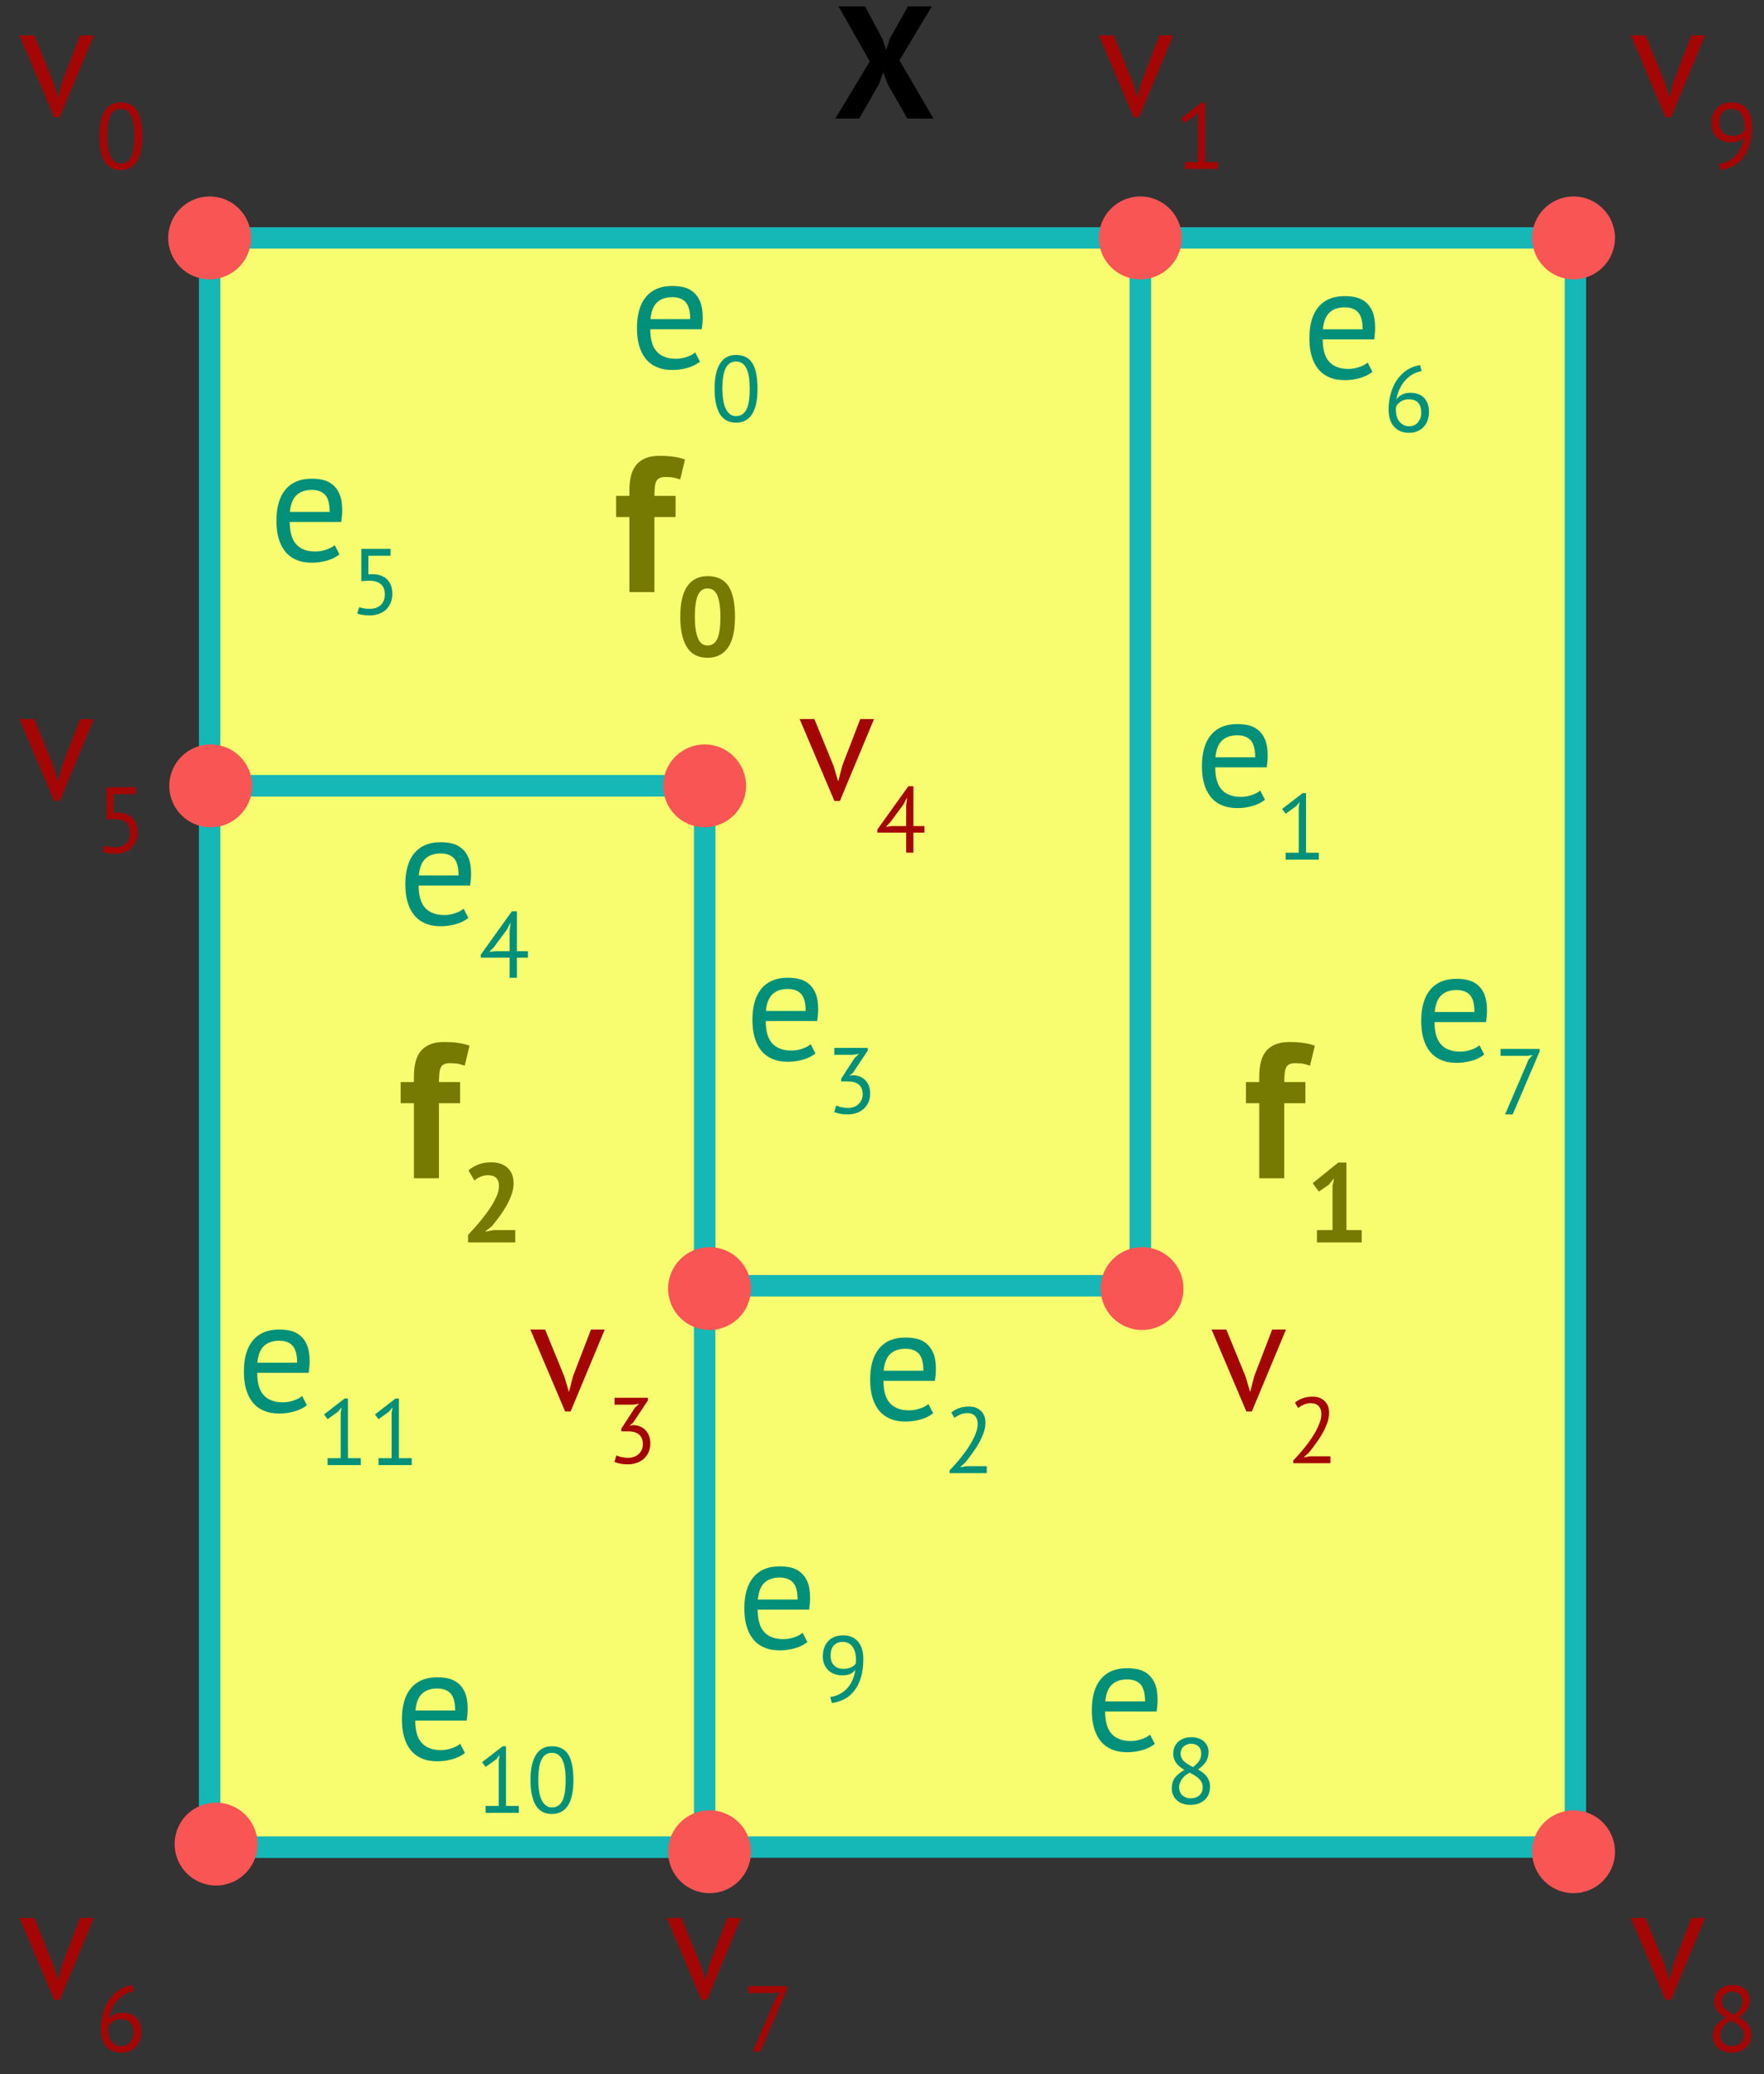 <?xml version="1.0" encoding="UTF-8" standalone="no"?>
<!DOCTYPE svg PUBLIC "-//W3C//DTD SVG 1.1//EN" "http://www.w3.org/Graphics/SVG/1.1/DTD/svg11.dtd">
<svg width="100%" height="100%" viewBox="0 0 660 776" version="1.1" xmlns="http://www.w3.org/2000/svg" xmlns:xlink="http://www.w3.org/1999/xlink" xml:space="preserve" xmlns:serif="http://www.serif.com/" style="fill-rule:evenodd;clip-rule:evenodd;stroke-linecap:square;stroke-linejoin:round;stroke-miterlimit:10;">
    <rect x="0" y="0" width="660" height="776" fill="#333333" stroke="none"/>
    <rect id="Geometric-Operations-2" serif:id="Geometric Operations 2" x="-753" y="-766" width="4299" height="2861" style="fill:none;"/>
    <g id="Geometric-Operations-21" serif:id="Geometric Operations 2">
        <path d="M325.432,22.99L313.732,2.35L323.632,2.35L330.112,14.47L331.552,18.73L332.932,14.47L339.712,2.35L348.652,2.35L336.532,22.57L349.252,44.35L339.472,44.35L332.092,31.39L330.472,26.95L328.912,31.39L321.472,44.35L312.532,44.35L325.432,22.99Z" style="fill-rule:nonzero;"/>
        <path d="M589.437,89L426.645,89L426.645,481L263.645,481L263.645,294L78.437,294L78.437,691L589.437,691L589.437,89Z" style="fill:rgb(248,253,112);stroke:rgb(21,183,183);stroke-width:8px;"/>
        <path d="M426.645,89L78.437,89L78.437,294L263.645,294L263.645,481L426.645,481L426.645,89Z" style="fill:rgb(248,253,112);stroke:rgb(21,183,183);stroke-width:8px;"/>
        <rect x="78.437" y="294" width="185.208" height="397" style="fill:rgb(248,253,112);stroke:rgb(21,183,183);stroke-width:8px;"/>
        <circle cx="78.437" cy="89" r="15.5" style="fill:rgb(249,85,85);"/>
        <circle cx="426.645" cy="89" r="15.5" style="fill:rgb(249,85,85);"/>
        <circle cx="588.742" cy="89" r="15.5" style="fill:rgb(249,85,85);"/>
        <circle cx="588.742" cy="692.751" r="15.5" style="fill:rgb(249,85,85);"/>
        <circle cx="265.473" cy="692.751" r="15.5" style="fill:rgb(249,85,85);"/>
        <circle cx="265.473" cy="482.056" r="15.5" style="fill:rgb(249,85,85);"/>
        <circle cx="427.305" cy="482.056" r="15.5" style="fill:rgb(249,85,85);"/>
        <circle cx="263.645" cy="294" r="15.5" style="fill:rgb(249,85,85);"/>
        <circle cx="78.843" cy="294" r="15.5" style="fill:rgb(249,85,85);"/>
        <circle cx="80.843" cy="689.883" r="15.5" style="fill:rgb(249,85,85);"/>
        <g transform="matrix(1,0,0,1,-7781.61,-11518)">
            <g transform="matrix(60,0,0,60,7788.35,11561.2)">
                <path d="M0.221,-0.207L0.249,-0.112L0.25,-0.112L0.275,-0.209L0.387,-0.5L0.473,-0.5L0.26,0.011L0.226,0.011L0.009,-0.5L0.101,-0.5L0.221,-0.207Z" style="fill:rgb(164,6,6);fill-rule:nonzero;"/>
            </g>
            <g transform="matrix(34.98,0,0,34.98,7817.27,11581.2)">
                <path d="M0.043,-0.35C0.043,-0.47 0.063,-0.56 0.102,-0.621C0.14,-0.682 0.197,-0.712 0.272,-0.712C0.353,-0.712 0.411,-0.682 0.448,-0.623C0.484,-0.563 0.502,-0.472 0.502,-0.35C0.502,-0.23 0.483,-0.14 0.444,-0.079C0.405,-0.018 0.347,0.012 0.272,0.012C0.193,0.012 0.135,-0.02 0.098,-0.083C0.061,-0.146 0.043,-0.235 0.043,-0.35ZM0.126,-0.35C0.126,-0.307 0.129,-0.267 0.135,-0.232C0.14,-0.196 0.149,-0.165 0.161,-0.14C0.173,-0.114 0.188,-0.094 0.207,-0.08C0.225,-0.065 0.247,-0.058 0.272,-0.058C0.323,-0.058 0.36,-0.082 0.384,-0.129C0.407,-0.175 0.419,-0.249 0.419,-0.35C0.419,-0.393 0.417,-0.432 0.412,-0.468C0.407,-0.504 0.398,-0.535 0.387,-0.561C0.375,-0.587 0.36,-0.607 0.341,-0.621C0.322,-0.635 0.299,-0.642 0.272,-0.642C0.222,-0.642 0.185,-0.618 0.162,-0.571C0.138,-0.524 0.126,-0.45 0.126,-0.35Z" style="fill:rgb(164,6,6);fill-rule:nonzero;"/>
            </g>
        </g>
        <g transform="matrix(1,0,0,1,-7377.76,-11518)">
            <g transform="matrix(60,0,0,60,7788.35,11561.2)">
                <path d="M0.221,-0.207L0.249,-0.112L0.25,-0.112L0.275,-0.209L0.387,-0.5L0.473,-0.5L0.26,0.011L0.226,0.011L0.009,-0.5L0.101,-0.5L0.221,-0.207Z" style="fill:rgb(164,6,6);fill-rule:nonzero;"/>
            </g>
            <g transform="matrix(34.98,0,0,34.98,7817.27,11581.2)">
                <path d="M0.108,-0.074L0.248,-0.074L0.248,-0.558L0.258,-0.617L0.218,-0.57L0.108,-0.491L0.07,-0.542L0.29,-0.712L0.326,-0.712L0.326,-0.074L0.463,-0.074L0.463,-0L0.108,-0L0.108,-0.074Z" style="fill:rgb(164,6,6);fill-rule:nonzero;"/>
            </g>
        </g>
        <g transform="matrix(1,0,0,1,-7552.97,-11423.5)">
            <g transform="matrix(60,0,0,60,7788.35,11561.2)">
                <path d="M0.442,-0.04C0.422,-0.024 0.397,-0.011 0.367,-0.002C0.336,0.007 0.304,0.012 0.27,0.012C0.232,0.012 0.199,0.006 0.171,-0.007C0.143,-0.019 0.12,-0.037 0.102,-0.06C0.084,-0.083 0.071,-0.11 0.062,-0.142C0.053,-0.174 0.049,-0.21 0.049,-0.25C0.049,-0.335 0.068,-0.4 0.106,-0.445C0.144,-0.49 0.198,-0.512 0.269,-0.512C0.292,-0.512 0.314,-0.51 0.337,-0.505C0.36,-0.5 0.38,-0.49 0.398,-0.476C0.416,-0.462 0.431,-0.442 0.442,-0.417C0.453,-0.391 0.459,-0.357 0.459,-0.315C0.459,-0.293 0.457,-0.269 0.453,-0.242L0.132,-0.242C0.132,-0.213 0.135,-0.187 0.141,-0.164C0.147,-0.141 0.156,-0.122 0.169,-0.107C0.182,-0.091 0.198,-0.079 0.219,-0.071C0.239,-0.062 0.264,-0.058 0.293,-0.058C0.316,-0.058 0.338,-0.062 0.361,-0.07C0.384,-0.078 0.401,-0.087 0.412,-0.098L0.442,-0.04ZM0.27,-0.442C0.231,-0.442 0.199,-0.432 0.176,-0.411C0.152,-0.39 0.138,-0.355 0.133,-0.305L0.381,-0.305C0.381,-0.356 0.371,-0.391 0.352,-0.412C0.333,-0.432 0.305,-0.442 0.27,-0.442Z" style="fill:rgb(3,144,123);fill-rule:nonzero;"/>
            </g>
            <g transform="matrix(34.98,0,0,34.98,7818.83,11581.2)">
                <path d="M0.043,-0.35C0.043,-0.47 0.063,-0.56 0.102,-0.621C0.14,-0.682 0.197,-0.712 0.272,-0.712C0.353,-0.712 0.411,-0.682 0.448,-0.623C0.484,-0.563 0.502,-0.472 0.502,-0.35C0.502,-0.23 0.483,-0.14 0.444,-0.079C0.405,-0.018 0.347,0.012 0.272,0.012C0.193,0.012 0.135,-0.02 0.098,-0.083C0.061,-0.146 0.043,-0.235 0.043,-0.35ZM0.126,-0.35C0.126,-0.307 0.129,-0.267 0.135,-0.232C0.14,-0.196 0.149,-0.165 0.161,-0.14C0.173,-0.114 0.188,-0.094 0.207,-0.08C0.225,-0.065 0.247,-0.058 0.272,-0.058C0.323,-0.058 0.36,-0.082 0.384,-0.129C0.407,-0.175 0.419,-0.249 0.419,-0.35C0.419,-0.393 0.417,-0.432 0.412,-0.468C0.407,-0.504 0.398,-0.535 0.387,-0.561C0.375,-0.587 0.36,-0.607 0.341,-0.621C0.322,-0.635 0.299,-0.642 0.272,-0.642C0.222,-0.642 0.185,-0.618 0.162,-0.571C0.138,-0.524 0.126,-0.45 0.126,-0.35Z" style="fill:rgb(3,144,123);fill-rule:nonzero;"/>
            </g>
        </g>
        <g transform="matrix(1,0,0,1,-7341.58,-11259.6)">
            <g transform="matrix(60,0,0,60,7788.35,11561.2)">
                <path d="M0.442,-0.04C0.422,-0.024 0.397,-0.011 0.367,-0.002C0.336,0.007 0.304,0.012 0.27,0.012C0.232,0.012 0.199,0.006 0.171,-0.007C0.143,-0.019 0.12,-0.037 0.102,-0.06C0.084,-0.083 0.071,-0.11 0.062,-0.142C0.053,-0.174 0.049,-0.21 0.049,-0.25C0.049,-0.335 0.068,-0.4 0.106,-0.445C0.144,-0.49 0.198,-0.512 0.269,-0.512C0.292,-0.512 0.314,-0.51 0.337,-0.505C0.36,-0.5 0.38,-0.49 0.398,-0.476C0.416,-0.462 0.431,-0.442 0.442,-0.417C0.453,-0.391 0.459,-0.357 0.459,-0.315C0.459,-0.293 0.457,-0.269 0.453,-0.242L0.132,-0.242C0.132,-0.213 0.135,-0.187 0.141,-0.164C0.147,-0.141 0.156,-0.122 0.169,-0.107C0.182,-0.091 0.198,-0.079 0.219,-0.071C0.239,-0.062 0.264,-0.058 0.293,-0.058C0.316,-0.058 0.338,-0.062 0.361,-0.07C0.384,-0.078 0.401,-0.087 0.412,-0.098L0.442,-0.04ZM0.27,-0.442C0.231,-0.442 0.199,-0.432 0.176,-0.411C0.152,-0.39 0.138,-0.355 0.133,-0.305L0.381,-0.305C0.381,-0.356 0.371,-0.391 0.352,-0.412C0.333,-0.432 0.305,-0.442 0.27,-0.442Z" style="fill:rgb(3,144,123);fill-rule:nonzero;"/>
            </g>
            <g transform="matrix(34.98,0,0,34.98,7818.83,11581.2)">
                <path d="M0.108,-0.074L0.248,-0.074L0.248,-0.558L0.258,-0.617L0.218,-0.57L0.108,-0.491L0.07,-0.542L0.29,-0.712L0.326,-0.712L0.326,-0.074L0.463,-0.074L0.463,-0L0.108,-0L0.108,-0.074Z" style="fill:rgb(3,144,123);fill-rule:nonzero;"/>
            </g>
        </g>
        <g transform="matrix(1,0,0,1,-7465.72,-11030.1)">
            <g transform="matrix(60,0,0,60,7788.35,11561.2)">
                <path d="M0.442,-0.04C0.422,-0.024 0.397,-0.011 0.367,-0.002C0.336,0.007 0.304,0.012 0.27,0.012C0.232,0.012 0.199,0.006 0.171,-0.007C0.143,-0.019 0.12,-0.037 0.102,-0.06C0.084,-0.083 0.071,-0.11 0.062,-0.142C0.053,-0.174 0.049,-0.21 0.049,-0.25C0.049,-0.335 0.068,-0.4 0.106,-0.445C0.144,-0.49 0.198,-0.512 0.269,-0.512C0.292,-0.512 0.314,-0.51 0.337,-0.505C0.36,-0.5 0.38,-0.49 0.398,-0.476C0.416,-0.462 0.431,-0.442 0.442,-0.417C0.453,-0.391 0.459,-0.357 0.459,-0.315C0.459,-0.293 0.457,-0.269 0.453,-0.242L0.132,-0.242C0.132,-0.213 0.135,-0.187 0.141,-0.164C0.147,-0.141 0.156,-0.122 0.169,-0.107C0.182,-0.091 0.198,-0.079 0.219,-0.071C0.239,-0.062 0.264,-0.058 0.293,-0.058C0.316,-0.058 0.338,-0.062 0.361,-0.07C0.384,-0.078 0.401,-0.087 0.412,-0.098L0.442,-0.04ZM0.27,-0.442C0.231,-0.442 0.199,-0.432 0.176,-0.411C0.152,-0.39 0.138,-0.355 0.133,-0.305L0.381,-0.305C0.381,-0.356 0.371,-0.391 0.352,-0.412C0.333,-0.432 0.305,-0.442 0.27,-0.442Z" style="fill:rgb(3,144,123);fill-rule:nonzero;"/>
            </g>
            <g transform="matrix(34.98,0,0,34.98,7818.83,11581.2)">
                <path d="M0.446,-0.541C0.446,-0.506 0.44,-0.47 0.427,-0.433C0.413,-0.396 0.397,-0.358 0.376,-0.321C0.355,-0.284 0.331,-0.247 0.305,-0.212C0.279,-0.176 0.253,-0.142 0.227,-0.11L0.178,-0.067L0.178,-0.063L0.242,-0.074L0.46,-0.074L0.46,-0L0.062,-0L0.062,-0.029C0.077,-0.044 0.094,-0.063 0.115,-0.086C0.136,-0.109 0.157,-0.134 0.18,-0.162C0.202,-0.189 0.224,-0.219 0.246,-0.25C0.267,-0.28 0.287,-0.312 0.305,-0.344C0.322,-0.376 0.336,-0.408 0.347,-0.439C0.358,-0.47 0.363,-0.5 0.363,-0.528C0.363,-0.561 0.354,-0.588 0.335,-0.61C0.316,-0.631 0.288,-0.642 0.25,-0.642C0.225,-0.642 0.2,-0.637 0.176,-0.627C0.152,-0.616 0.131,-0.604 0.114,-0.591L0.081,-0.648C0.104,-0.668 0.132,-0.684 0.164,-0.695C0.196,-0.706 0.23,-0.712 0.267,-0.712C0.296,-0.712 0.321,-0.708 0.343,-0.7C0.365,-0.691 0.384,-0.679 0.399,-0.664C0.414,-0.649 0.426,-0.631 0.434,-0.61C0.442,-0.588 0.446,-0.566 0.446,-0.541Z" style="fill:rgb(3,144,123);fill-rule:nonzero;"/>
            </g>
        </g>
        <g transform="matrix(1,0,0,1,-7509.77,-11164.7)">
            <g transform="matrix(60,0,0,60,7788.35,11561.2)">
                <path d="M0.442,-0.04C0.422,-0.024 0.397,-0.011 0.367,-0.002C0.336,0.007 0.304,0.012 0.27,0.012C0.232,0.012 0.199,0.006 0.171,-0.007C0.143,-0.019 0.12,-0.037 0.102,-0.06C0.084,-0.083 0.071,-0.11 0.062,-0.142C0.053,-0.174 0.049,-0.21 0.049,-0.25C0.049,-0.335 0.068,-0.4 0.106,-0.445C0.144,-0.49 0.198,-0.512 0.269,-0.512C0.292,-0.512 0.314,-0.51 0.337,-0.505C0.36,-0.5 0.38,-0.49 0.398,-0.476C0.416,-0.462 0.431,-0.442 0.442,-0.417C0.453,-0.391 0.459,-0.357 0.459,-0.315C0.459,-0.293 0.457,-0.269 0.453,-0.242L0.132,-0.242C0.132,-0.213 0.135,-0.187 0.141,-0.164C0.147,-0.141 0.156,-0.122 0.169,-0.107C0.182,-0.091 0.198,-0.079 0.219,-0.071C0.239,-0.062 0.264,-0.058 0.293,-0.058C0.316,-0.058 0.338,-0.062 0.361,-0.07C0.384,-0.078 0.401,-0.087 0.412,-0.098L0.442,-0.04ZM0.27,-0.442C0.231,-0.442 0.199,-0.432 0.176,-0.411C0.152,-0.39 0.138,-0.355 0.133,-0.305L0.381,-0.305C0.381,-0.356 0.371,-0.391 0.352,-0.412C0.333,-0.432 0.305,-0.442 0.27,-0.442Z" style="fill:rgb(3,144,123);fill-rule:nonzero;"/>
            </g>
            <g transform="matrix(34.98,0,0,34.98,7818.83,11581.2)">
                <path d="M0.234,-0.058C0.257,-0.058 0.278,-0.061 0.297,-0.068C0.316,-0.075 0.333,-0.085 0.347,-0.098C0.361,-0.111 0.372,-0.126 0.38,-0.144C0.388,-0.162 0.392,-0.182 0.392,-0.203C0.392,-0.25 0.378,-0.284 0.351,-0.307C0.323,-0.33 0.285,-0.341 0.236,-0.341L0.162,-0.341L0.162,-0.37L0.306,-0.592L0.352,-0.636L0.287,-0.626L0.089,-0.626L0.089,-0.7L0.446,-0.7L0.446,-0.671L0.287,-0.432L0.252,-0.403L0.252,-0.401L0.286,-0.408C0.313,-0.407 0.337,-0.403 0.36,-0.394C0.383,-0.385 0.402,-0.372 0.419,-0.355C0.436,-0.337 0.449,-0.317 0.458,-0.294C0.467,-0.27 0.472,-0.243 0.472,-0.213C0.472,-0.177 0.466,-0.145 0.453,-0.117C0.44,-0.089 0.423,-0.066 0.402,-0.047C0.38,-0.028 0.354,-0.013 0.325,-0.003C0.296,0.007 0.265,0.012 0.232,0.012C0.202,0.012 0.175,0.01 0.151,0.005C0.127,0 0.106,-0.006 0.088,-0.013L0.109,-0.084C0.124,-0.077 0.142,-0.07 0.164,-0.066C0.185,-0.061 0.208,-0.058 0.234,-0.058Z" style="fill:rgb(3,144,123);fill-rule:nonzero;"/>
            </g>
        </g>
        <g transform="matrix(1,0,0,1,-7639.63,-11215.4)">
            <g transform="matrix(60,0,0,60,7788.35,11561.2)">
                <path d="M0.442,-0.04C0.422,-0.024 0.397,-0.011 0.367,-0.002C0.336,0.007 0.304,0.012 0.27,0.012C0.232,0.012 0.199,0.006 0.171,-0.007C0.143,-0.019 0.12,-0.037 0.102,-0.06C0.084,-0.083 0.071,-0.11 0.062,-0.142C0.053,-0.174 0.049,-0.21 0.049,-0.25C0.049,-0.335 0.068,-0.4 0.106,-0.445C0.144,-0.49 0.198,-0.512 0.269,-0.512C0.292,-0.512 0.314,-0.51 0.337,-0.505C0.36,-0.5 0.38,-0.49 0.398,-0.476C0.416,-0.462 0.431,-0.442 0.442,-0.417C0.453,-0.391 0.459,-0.357 0.459,-0.315C0.459,-0.293 0.457,-0.269 0.453,-0.242L0.132,-0.242C0.132,-0.213 0.135,-0.187 0.141,-0.164C0.147,-0.141 0.156,-0.122 0.169,-0.107C0.182,-0.091 0.198,-0.079 0.219,-0.071C0.239,-0.062 0.264,-0.058 0.293,-0.058C0.316,-0.058 0.338,-0.062 0.361,-0.07C0.384,-0.078 0.401,-0.087 0.412,-0.098L0.442,-0.04ZM0.27,-0.442C0.231,-0.442 0.199,-0.432 0.176,-0.411C0.152,-0.39 0.138,-0.355 0.133,-0.305L0.381,-0.305C0.381,-0.356 0.371,-0.391 0.352,-0.412C0.333,-0.432 0.305,-0.442 0.27,-0.442Z" style="fill:rgb(3,144,123);fill-rule:nonzero;"/>
            </g>
            <g transform="matrix(34.98,0,0,34.98,7818.83,11581.2)">
                <path d="M0.524,-0.215L0.406,-0.215L0.406,-0L0.328,-0L0.328,-0.215L0.02,-0.215L0.02,-0.248L0.352,-0.711L0.406,-0.711L0.406,-0.285L0.524,-0.285L0.524,-0.215ZM0.328,-0.503L0.338,-0.585L0.335,-0.585L0.3,-0.517L0.159,-0.326L0.111,-0.277L0.181,-0.285L0.328,-0.285L0.328,-0.503Z" style="fill:rgb(3,144,123);fill-rule:nonzero;"/>
            </g>
        </g>
        <g transform="matrix(1,0,0,1,-7687.86,-11351.4)">
            <g transform="matrix(60,0,0,60,7788.35,11561.2)">
                <path d="M0.442,-0.04C0.422,-0.024 0.397,-0.011 0.367,-0.002C0.336,0.007 0.304,0.012 0.27,0.012C0.232,0.012 0.199,0.006 0.171,-0.007C0.143,-0.019 0.12,-0.037 0.102,-0.06C0.084,-0.083 0.071,-0.11 0.062,-0.142C0.053,-0.174 0.049,-0.21 0.049,-0.25C0.049,-0.335 0.068,-0.4 0.106,-0.445C0.144,-0.49 0.198,-0.512 0.269,-0.512C0.292,-0.512 0.314,-0.51 0.337,-0.505C0.36,-0.5 0.38,-0.49 0.398,-0.476C0.416,-0.462 0.431,-0.442 0.442,-0.417C0.453,-0.391 0.459,-0.357 0.459,-0.315C0.459,-0.293 0.457,-0.269 0.453,-0.242L0.132,-0.242C0.132,-0.213 0.135,-0.187 0.141,-0.164C0.147,-0.141 0.156,-0.122 0.169,-0.107C0.182,-0.091 0.198,-0.079 0.219,-0.071C0.239,-0.062 0.264,-0.058 0.293,-0.058C0.316,-0.058 0.338,-0.062 0.361,-0.07C0.384,-0.078 0.401,-0.087 0.412,-0.098L0.442,-0.04ZM0.27,-0.442C0.231,-0.442 0.199,-0.432 0.176,-0.411C0.152,-0.39 0.138,-0.355 0.133,-0.305L0.381,-0.305C0.381,-0.356 0.371,-0.391 0.352,-0.412C0.333,-0.432 0.305,-0.442 0.27,-0.442Z" style="fill:rgb(3,144,123);fill-rule:nonzero;"/>
            </g>
            <g transform="matrix(34.98,0,0,34.98,7818.83,11581.2)">
                <path d="M0.213,-0.058C0.259,-0.058 0.297,-0.071 0.327,-0.098C0.357,-0.125 0.372,-0.163 0.372,-0.214C0.372,-0.263 0.357,-0.299 0.328,-0.323C0.298,-0.347 0.257,-0.359 0.205,-0.359L0.121,-0.354L0.121,-0.7L0.433,-0.7L0.433,-0.626L0.196,-0.626L0.196,-0.427L0.239,-0.429C0.305,-0.428 0.357,-0.41 0.395,-0.374C0.433,-0.338 0.452,-0.286 0.452,-0.219C0.452,-0.182 0.446,-0.149 0.433,-0.12C0.42,-0.091 0.403,-0.066 0.382,-0.047C0.36,-0.028 0.334,-0.013 0.305,-0.003C0.276,0.007 0.244,0.012 0.211,0.012C0.181,0.012 0.156,0.01 0.135,0.007C0.114,0.004 0.095,-0.001 0.077,-0.008L0.098,-0.076C0.113,-0.07 0.13,-0.066 0.148,-0.063C0.165,-0.059 0.187,-0.058 0.213,-0.058Z" style="fill:rgb(3,144,123);fill-rule:nonzero;"/>
            </g>
        </g>
        <g transform="matrix(1,0,0,1,-7301.38,-11419.7)">
            <g transform="matrix(60,0,0,60,7788.35,11561.2)">
                <path d="M0.442,-0.04C0.422,-0.024 0.397,-0.011 0.367,-0.002C0.336,0.007 0.304,0.012 0.27,0.012C0.232,0.012 0.199,0.006 0.171,-0.007C0.143,-0.019 0.12,-0.037 0.102,-0.06C0.084,-0.083 0.071,-0.11 0.062,-0.142C0.053,-0.174 0.049,-0.21 0.049,-0.25C0.049,-0.335 0.068,-0.4 0.106,-0.445C0.144,-0.49 0.198,-0.512 0.269,-0.512C0.292,-0.512 0.314,-0.51 0.337,-0.505C0.36,-0.5 0.38,-0.49 0.398,-0.476C0.416,-0.462 0.431,-0.442 0.442,-0.417C0.453,-0.391 0.459,-0.357 0.459,-0.315C0.459,-0.293 0.457,-0.269 0.453,-0.242L0.132,-0.242C0.132,-0.213 0.135,-0.187 0.141,-0.164C0.147,-0.141 0.156,-0.122 0.169,-0.107C0.182,-0.091 0.198,-0.079 0.219,-0.071C0.239,-0.062 0.264,-0.058 0.293,-0.058C0.316,-0.058 0.338,-0.062 0.361,-0.07C0.384,-0.078 0.401,-0.087 0.412,-0.098L0.442,-0.04ZM0.27,-0.442C0.231,-0.442 0.199,-0.432 0.176,-0.411C0.152,-0.39 0.138,-0.355 0.133,-0.305L0.381,-0.305C0.381,-0.356 0.371,-0.391 0.352,-0.412C0.333,-0.432 0.305,-0.442 0.27,-0.442Z" style="fill:rgb(3,144,123);fill-rule:nonzero;"/>
            </g>
            <g transform="matrix(34.98,0,0,34.98,7818.83,11581.2)">
                <path d="M0.492,-0.211C0.492,-0.18 0.487,-0.152 0.478,-0.125C0.469,-0.097 0.455,-0.074 0.437,-0.054C0.419,-0.033 0.397,-0.017 0.37,-0.006C0.343,0.006 0.313,0.012 0.279,0.012C0.246,0.012 0.216,0.007 0.189,-0.004C0.162,-0.015 0.139,-0.031 0.12,-0.052C0.101,-0.073 0.086,-0.098 0.076,-0.129C0.065,-0.16 0.06,-0.195 0.06,-0.235C0.06,-0.301 0.069,-0.362 0.086,-0.418C0.102,-0.473 0.126,-0.522 0.156,-0.563C0.186,-0.604 0.222,-0.638 0.263,-0.664C0.304,-0.689 0.348,-0.705 0.396,-0.712L0.413,-0.648C0.376,-0.641 0.342,-0.629 0.311,-0.61C0.28,-0.591 0.254,-0.568 0.231,-0.541C0.208,-0.514 0.189,-0.483 0.174,-0.449C0.159,-0.415 0.149,-0.38 0.144,-0.344C0.155,-0.362 0.173,-0.379 0.198,-0.394C0.223,-0.409 0.254,-0.416 0.291,-0.416C0.354,-0.416 0.403,-0.398 0.439,-0.362C0.474,-0.326 0.492,-0.276 0.492,-0.211ZM0.409,-0.203C0.409,-0.25 0.398,-0.286 0.376,-0.31C0.354,-0.334 0.32,-0.346 0.274,-0.346C0.241,-0.346 0.213,-0.338 0.19,-0.322C0.166,-0.306 0.149,-0.288 0.14,-0.268C0.139,-0.259 0.138,-0.251 0.138,-0.245L0.138,-0.225C0.138,-0.204 0.141,-0.184 0.147,-0.164C0.152,-0.144 0.161,-0.126 0.173,-0.111C0.185,-0.095 0.2,-0.082 0.218,-0.073C0.235,-0.063 0.256,-0.058 0.28,-0.058C0.299,-0.058 0.317,-0.062 0.333,-0.069C0.348,-0.076 0.362,-0.086 0.373,-0.099C0.384,-0.112 0.393,-0.127 0.4,-0.145C0.406,-0.163 0.409,-0.182 0.409,-0.203Z" style="fill:rgb(3,144,123);fill-rule:nonzero;"/>
            </g>
        </g>
        <g transform="matrix(1,0,0,1,-7259.54,-11164.3)">
            <g transform="matrix(60,0,0,60,7788.35,11561.2)">
                <path d="M0.442,-0.04C0.422,-0.024 0.397,-0.011 0.367,-0.002C0.336,0.007 0.304,0.012 0.27,0.012C0.232,0.012 0.199,0.006 0.171,-0.007C0.143,-0.019 0.12,-0.037 0.102,-0.06C0.084,-0.083 0.071,-0.11 0.062,-0.142C0.053,-0.174 0.049,-0.21 0.049,-0.25C0.049,-0.335 0.068,-0.4 0.106,-0.445C0.144,-0.49 0.198,-0.512 0.269,-0.512C0.292,-0.512 0.314,-0.51 0.337,-0.505C0.36,-0.5 0.38,-0.49 0.398,-0.476C0.416,-0.462 0.431,-0.442 0.442,-0.417C0.453,-0.391 0.459,-0.357 0.459,-0.315C0.459,-0.293 0.457,-0.269 0.453,-0.242L0.132,-0.242C0.132,-0.213 0.135,-0.187 0.141,-0.164C0.147,-0.141 0.156,-0.122 0.169,-0.107C0.182,-0.091 0.198,-0.079 0.219,-0.071C0.239,-0.062 0.264,-0.058 0.293,-0.058C0.316,-0.058 0.338,-0.062 0.361,-0.07C0.384,-0.078 0.401,-0.087 0.412,-0.098L0.442,-0.04ZM0.27,-0.442C0.231,-0.442 0.199,-0.432 0.176,-0.411C0.152,-0.39 0.138,-0.355 0.133,-0.305L0.381,-0.305C0.381,-0.356 0.371,-0.391 0.352,-0.412C0.333,-0.432 0.305,-0.442 0.27,-0.442Z" style="fill:rgb(3,144,123);fill-rule:nonzero;"/>
            </g>
            <g transform="matrix(34.98,0,0,34.98,7818.83,11581.2)">
                <path d="M0.11,-0L0.361,-0.586L0.405,-0.635L0.346,-0.626L0.061,-0.626L0.061,-0.7L0.479,-0.7L0.479,-0.673L0.191,-0L0.11,-0Z" style="fill:rgb(3,144,123);fill-rule:nonzero;"/>
            </g>
        </g>
        <g transform="matrix(1,0,0,1,-7382.79,-10906.4)">
            <g transform="matrix(60,0,0,60,7788.35,11561.2)">
                <path d="M0.442,-0.04C0.422,-0.024 0.397,-0.011 0.367,-0.002C0.336,0.007 0.304,0.012 0.27,0.012C0.232,0.012 0.199,0.006 0.171,-0.007C0.143,-0.019 0.12,-0.037 0.102,-0.06C0.084,-0.083 0.071,-0.11 0.062,-0.142C0.053,-0.174 0.049,-0.21 0.049,-0.25C0.049,-0.335 0.068,-0.4 0.106,-0.445C0.144,-0.49 0.198,-0.512 0.269,-0.512C0.292,-0.512 0.314,-0.51 0.337,-0.505C0.36,-0.5 0.38,-0.49 0.398,-0.476C0.416,-0.462 0.431,-0.442 0.442,-0.417C0.453,-0.391 0.459,-0.357 0.459,-0.315C0.459,-0.293 0.457,-0.269 0.453,-0.242L0.132,-0.242C0.132,-0.213 0.135,-0.187 0.141,-0.164C0.147,-0.141 0.156,-0.122 0.169,-0.107C0.182,-0.091 0.198,-0.079 0.219,-0.071C0.239,-0.062 0.264,-0.058 0.293,-0.058C0.316,-0.058 0.338,-0.062 0.361,-0.07C0.384,-0.078 0.401,-0.087 0.412,-0.098L0.442,-0.04ZM0.27,-0.442C0.231,-0.442 0.199,-0.432 0.176,-0.411C0.152,-0.39 0.138,-0.355 0.133,-0.305L0.381,-0.305C0.381,-0.356 0.371,-0.391 0.352,-0.412C0.333,-0.432 0.305,-0.442 0.27,-0.442Z" style="fill:rgb(3,144,123);fill-rule:nonzero;"/>
            </g>
            <g transform="matrix(34.98,0,0,34.98,7818.83,11581.2)">
                <path d="M0.068,-0.167C0.068,-0.209 0.079,-0.246 0.101,-0.277C0.123,-0.308 0.157,-0.336 0.204,-0.361C0.187,-0.371 0.172,-0.382 0.158,-0.393C0.143,-0.404 0.131,-0.416 0.12,-0.43C0.109,-0.444 0.1,-0.46 0.094,-0.477C0.087,-0.494 0.084,-0.514 0.084,-0.537C0.084,-0.563 0.089,-0.587 0.098,-0.608C0.107,-0.629 0.12,-0.648 0.137,-0.663C0.154,-0.678 0.174,-0.69 0.198,-0.699C0.221,-0.708 0.248,-0.712 0.278,-0.712C0.306,-0.712 0.331,-0.708 0.354,-0.7C0.377,-0.692 0.396,-0.681 0.412,-0.667C0.427,-0.653 0.439,-0.636 0.448,-0.617C0.457,-0.598 0.461,-0.576 0.461,-0.553C0.461,-0.515 0.452,-0.482 0.435,-0.453C0.418,-0.424 0.389,-0.395 0.349,-0.367C0.366,-0.357 0.383,-0.346 0.399,-0.334C0.414,-0.322 0.428,-0.309 0.44,-0.294C0.451,-0.279 0.46,-0.263 0.467,-0.245C0.474,-0.226 0.477,-0.205 0.477,-0.182C0.477,-0.153 0.472,-0.127 0.463,-0.104C0.454,-0.08 0.44,-0.06 0.422,-0.043C0.404,-0.026 0.382,-0.012 0.356,-0.003C0.33,0.007 0.3,0.012 0.267,0.012C0.235,0.012 0.207,0.007 0.182,-0.002C0.157,-0.011 0.136,-0.024 0.12,-0.04C0.102,-0.056 0.09,-0.075 0.081,-0.097C0.072,-0.118 0.068,-0.142 0.068,-0.167ZM0.399,-0.177C0.399,-0.197 0.395,-0.215 0.387,-0.23C0.379,-0.245 0.369,-0.258 0.356,-0.271C0.343,-0.283 0.328,-0.294 0.311,-0.304C0.294,-0.314 0.277,-0.324 0.259,-0.333C0.218,-0.31 0.189,-0.285 0.172,-0.257C0.155,-0.229 0.146,-0.202 0.146,-0.177C0.146,-0.161 0.149,-0.146 0.154,-0.131C0.159,-0.116 0.167,-0.104 0.178,-0.093C0.189,-0.082 0.202,-0.074 0.218,-0.068C0.233,-0.061 0.251,-0.058 0.272,-0.058C0.289,-0.058 0.305,-0.061 0.32,-0.066C0.335,-0.07 0.349,-0.078 0.361,-0.088C0.372,-0.097 0.382,-0.11 0.389,-0.125C0.396,-0.139 0.399,-0.157 0.399,-0.177ZM0.162,-0.539C0.162,-0.52 0.166,-0.504 0.173,-0.49C0.18,-0.475 0.19,-0.462 0.203,-0.451C0.215,-0.44 0.229,-0.429 0.245,-0.42C0.261,-0.41 0.278,-0.401 0.295,-0.392C0.325,-0.415 0.347,-0.438 0.362,-0.461C0.376,-0.484 0.383,-0.509 0.383,-0.536C0.383,-0.57 0.373,-0.596 0.352,-0.615C0.331,-0.633 0.305,-0.642 0.276,-0.642C0.258,-0.642 0.242,-0.639 0.228,-0.633C0.214,-0.627 0.202,-0.619 0.192,-0.61C0.182,-0.601 0.174,-0.59 0.17,-0.578C0.165,-0.565 0.162,-0.552 0.162,-0.539Z" style="fill:rgb(3,144,123);fill-rule:nonzero;"/>
            </g>
        </g>
        <g transform="matrix(1,0,0,1,-7512.79,-10944.5)">
            <g transform="matrix(60,0,0,60,7788.35,11561.2)">
                <path d="M0.442,-0.04C0.422,-0.024 0.397,-0.011 0.367,-0.002C0.336,0.007 0.304,0.012 0.27,0.012C0.232,0.012 0.199,0.006 0.171,-0.007C0.143,-0.019 0.12,-0.037 0.102,-0.06C0.084,-0.083 0.071,-0.11 0.062,-0.142C0.053,-0.174 0.049,-0.21 0.049,-0.25C0.049,-0.335 0.068,-0.4 0.106,-0.445C0.144,-0.49 0.198,-0.512 0.269,-0.512C0.292,-0.512 0.314,-0.51 0.337,-0.505C0.36,-0.5 0.38,-0.49 0.398,-0.476C0.416,-0.462 0.431,-0.442 0.442,-0.417C0.453,-0.391 0.459,-0.357 0.459,-0.315C0.459,-0.293 0.457,-0.269 0.453,-0.242L0.132,-0.242C0.132,-0.213 0.135,-0.187 0.141,-0.164C0.147,-0.141 0.156,-0.122 0.169,-0.107C0.182,-0.091 0.198,-0.079 0.219,-0.071C0.239,-0.062 0.264,-0.058 0.293,-0.058C0.316,-0.058 0.338,-0.062 0.361,-0.07C0.384,-0.078 0.401,-0.087 0.412,-0.098L0.442,-0.04ZM0.27,-0.442C0.231,-0.442 0.199,-0.432 0.176,-0.411C0.152,-0.39 0.138,-0.355 0.133,-0.305L0.381,-0.305C0.381,-0.356 0.371,-0.391 0.352,-0.412C0.333,-0.432 0.305,-0.442 0.27,-0.442Z" style="fill:rgb(3,144,123);fill-rule:nonzero;"/>
            </g>
            <g transform="matrix(34.98,0,0,34.98,7818.83,11581.2)">
                <path d="M0.052,-0.488C0.052,-0.52 0.057,-0.55 0.066,-0.577C0.075,-0.604 0.089,-0.628 0.107,-0.648C0.125,-0.668 0.148,-0.684 0.175,-0.695C0.202,-0.706 0.233,-0.712 0.269,-0.712C0.337,-0.712 0.39,-0.69 0.428,-0.646C0.466,-0.602 0.485,-0.54 0.485,-0.46C0.485,-0.385 0.476,-0.319 0.46,-0.263C0.443,-0.206 0.419,-0.159 0.389,-0.12C0.359,-0.081 0.324,-0.051 0.283,-0.03C0.242,-0.008 0.197,0.006 0.149,0.012L0.131,-0.052C0.17,-0.058 0.205,-0.069 0.236,-0.086C0.267,-0.103 0.293,-0.124 0.316,-0.149C0.338,-0.174 0.356,-0.203 0.37,-0.236C0.384,-0.268 0.394,-0.303 0.399,-0.341C0.381,-0.32 0.361,-0.305 0.34,-0.297C0.318,-0.288 0.289,-0.284 0.254,-0.284C0.227,-0.284 0.201,-0.289 0.177,-0.298C0.152,-0.307 0.131,-0.32 0.112,-0.337C0.093,-0.354 0.079,-0.376 0.068,-0.401C0.057,-0.426 0.052,-0.455 0.052,-0.488ZM0.135,-0.496C0.135,-0.449 0.148,-0.413 0.173,-0.39C0.198,-0.366 0.23,-0.354 0.271,-0.354C0.304,-0.354 0.332,-0.359 0.355,-0.37C0.378,-0.381 0.395,-0.395 0.405,-0.412C0.406,-0.421 0.407,-0.428 0.407,-0.435L0.407,-0.456C0.407,-0.48 0.404,-0.503 0.399,-0.526C0.393,-0.548 0.384,-0.568 0.373,-0.586C0.362,-0.603 0.347,-0.617 0.329,-0.627C0.31,-0.637 0.289,-0.642 0.264,-0.642C0.223,-0.642 0.192,-0.629 0.169,-0.604C0.146,-0.578 0.135,-0.542 0.135,-0.496Z" style="fill:rgb(3,144,123);fill-rule:nonzero;"/>
            </g>
        </g>
        <g transform="matrix(1,0,0,1,-7640.91,-10903)">
            <g transform="matrix(60,0,0,60,7788.35,11561.2)">
                <path d="M0.442,-0.04C0.422,-0.024 0.397,-0.011 0.367,-0.002C0.336,0.007 0.304,0.012 0.27,0.012C0.232,0.012 0.199,0.006 0.171,-0.007C0.143,-0.019 0.12,-0.037 0.102,-0.06C0.084,-0.083 0.071,-0.11 0.062,-0.142C0.053,-0.174 0.049,-0.21 0.049,-0.25C0.049,-0.335 0.068,-0.4 0.106,-0.445C0.144,-0.49 0.198,-0.512 0.269,-0.512C0.292,-0.512 0.314,-0.51 0.337,-0.505C0.36,-0.5 0.38,-0.49 0.398,-0.476C0.416,-0.462 0.431,-0.442 0.442,-0.417C0.453,-0.391 0.459,-0.357 0.459,-0.315C0.459,-0.293 0.457,-0.269 0.453,-0.242L0.132,-0.242C0.132,-0.213 0.135,-0.187 0.141,-0.164C0.147,-0.141 0.156,-0.122 0.169,-0.107C0.182,-0.091 0.198,-0.079 0.219,-0.071C0.239,-0.062 0.264,-0.058 0.293,-0.058C0.316,-0.058 0.338,-0.062 0.361,-0.07C0.384,-0.078 0.401,-0.087 0.412,-0.098L0.442,-0.04ZM0.27,-0.442C0.231,-0.442 0.199,-0.432 0.176,-0.411C0.152,-0.39 0.138,-0.355 0.133,-0.305L0.381,-0.305C0.381,-0.356 0.371,-0.391 0.352,-0.412C0.333,-0.432 0.305,-0.442 0.27,-0.442Z" style="fill:rgb(3,144,123);fill-rule:nonzero;"/>
            </g>
            <g transform="matrix(34.98,0,0,34.98,7818.83,11581.2)">
                <path d="M0.108,-0.074L0.248,-0.074L0.248,-0.558L0.258,-0.617L0.218,-0.57L0.108,-0.491L0.07,-0.542L0.29,-0.712L0.326,-0.712L0.326,-0.074L0.463,-0.074L0.463,-0L0.108,-0L0.108,-0.074Z" style="fill:rgb(3,144,123);fill-rule:nonzero;"/>
            </g>
            <g transform="matrix(34.98,0,0,34.98,7837.89,11581.2)">
                <path d="M0.043,-0.35C0.043,-0.47 0.063,-0.56 0.102,-0.621C0.14,-0.682 0.197,-0.712 0.272,-0.712C0.353,-0.712 0.411,-0.682 0.448,-0.623C0.484,-0.563 0.502,-0.472 0.502,-0.35C0.502,-0.23 0.483,-0.14 0.444,-0.079C0.405,-0.018 0.347,0.012 0.272,0.012C0.193,0.012 0.135,-0.02 0.098,-0.083C0.061,-0.146 0.043,-0.235 0.043,-0.35ZM0.126,-0.35C0.126,-0.307 0.129,-0.267 0.135,-0.232C0.14,-0.196 0.149,-0.165 0.161,-0.14C0.173,-0.114 0.188,-0.094 0.207,-0.08C0.225,-0.065 0.247,-0.058 0.272,-0.058C0.323,-0.058 0.36,-0.082 0.384,-0.129C0.407,-0.175 0.419,-0.249 0.419,-0.35C0.419,-0.393 0.417,-0.432 0.412,-0.468C0.407,-0.504 0.398,-0.535 0.387,-0.561C0.375,-0.587 0.36,-0.607 0.341,-0.621C0.322,-0.635 0.299,-0.642 0.272,-0.642C0.222,-0.642 0.185,-0.618 0.162,-0.571C0.138,-0.524 0.126,-0.45 0.126,-0.35Z" style="fill:rgb(3,144,123);fill-rule:nonzero;"/>
            </g>
        </g>
        <g transform="matrix(1,0,0,1,-7700.04,-11033.1)">
            <g transform="matrix(60,0,0,60,7788.35,11561.2)">
                <path d="M0.442,-0.04C0.422,-0.024 0.397,-0.011 0.367,-0.002C0.336,0.007 0.304,0.012 0.27,0.012C0.232,0.012 0.199,0.006 0.171,-0.007C0.143,-0.019 0.12,-0.037 0.102,-0.06C0.084,-0.083 0.071,-0.11 0.062,-0.142C0.053,-0.174 0.049,-0.21 0.049,-0.25C0.049,-0.335 0.068,-0.4 0.106,-0.445C0.144,-0.49 0.198,-0.512 0.269,-0.512C0.292,-0.512 0.314,-0.51 0.337,-0.505C0.36,-0.5 0.38,-0.49 0.398,-0.476C0.416,-0.462 0.431,-0.442 0.442,-0.417C0.453,-0.391 0.459,-0.357 0.459,-0.315C0.459,-0.293 0.457,-0.269 0.453,-0.242L0.132,-0.242C0.132,-0.213 0.135,-0.187 0.141,-0.164C0.147,-0.141 0.156,-0.122 0.169,-0.107C0.182,-0.091 0.198,-0.079 0.219,-0.071C0.239,-0.062 0.264,-0.058 0.293,-0.058C0.316,-0.058 0.338,-0.062 0.361,-0.07C0.384,-0.078 0.401,-0.087 0.412,-0.098L0.442,-0.04ZM0.27,-0.442C0.231,-0.442 0.199,-0.432 0.176,-0.411C0.152,-0.39 0.138,-0.355 0.133,-0.305L0.381,-0.305C0.381,-0.356 0.371,-0.391 0.352,-0.412C0.333,-0.432 0.305,-0.442 0.27,-0.442Z" style="fill:rgb(3,144,123);fill-rule:nonzero;"/>
            </g>
            <g transform="matrix(34.98,0,0,34.98,7818.83,11581.2)">
                <path d="M0.108,-0.074L0.248,-0.074L0.248,-0.558L0.258,-0.617L0.218,-0.57L0.108,-0.491L0.07,-0.542L0.29,-0.712L0.326,-0.712L0.326,-0.074L0.463,-0.074L0.463,-0L0.108,-0L0.108,-0.074Z" style="fill:rgb(3,144,123);fill-rule:nonzero;"/>
            </g>
            <g transform="matrix(34.98,0,0,34.98,7837.89,11581.2)">
                <path d="M0.108,-0.074L0.248,-0.074L0.248,-0.558L0.258,-0.617L0.218,-0.57L0.108,-0.491L0.07,-0.542L0.29,-0.712L0.326,-0.712L0.326,-0.074L0.463,-0.074L0.463,-0L0.108,-0L0.108,-0.074Z" style="fill:rgb(3,144,123);fill-rule:nonzero;"/>
            </g>
        </g>
        <g transform="matrix(1,0,0,1,-7335.58,-11033.8)">
            <g transform="matrix(60,0,0,60,7788.35,11561.2)">
                <path d="M0.221,-0.207L0.249,-0.112L0.25,-0.112L0.275,-0.209L0.387,-0.5L0.473,-0.5L0.26,0.011L0.226,0.011L0.009,-0.5L0.101,-0.5L0.221,-0.207Z" style="fill:rgb(164,6,6);fill-rule:nonzero;"/>
            </g>
            <g transform="matrix(34.98,0,0,34.98,7817.27,11581.2)">
                <path d="M0.446,-0.541C0.446,-0.506 0.44,-0.47 0.427,-0.433C0.413,-0.396 0.397,-0.358 0.376,-0.321C0.355,-0.284 0.331,-0.247 0.305,-0.212C0.279,-0.176 0.253,-0.142 0.227,-0.11L0.178,-0.067L0.178,-0.063L0.242,-0.074L0.46,-0.074L0.46,-0L0.062,-0L0.062,-0.029C0.077,-0.044 0.094,-0.063 0.115,-0.086C0.136,-0.109 0.157,-0.134 0.18,-0.162C0.202,-0.189 0.224,-0.219 0.246,-0.25C0.267,-0.28 0.287,-0.312 0.305,-0.344C0.322,-0.376 0.336,-0.408 0.347,-0.439C0.358,-0.47 0.363,-0.5 0.363,-0.528C0.363,-0.561 0.354,-0.588 0.335,-0.61C0.316,-0.631 0.288,-0.642 0.25,-0.642C0.225,-0.642 0.2,-0.637 0.176,-0.627C0.152,-0.616 0.131,-0.604 0.114,-0.591L0.081,-0.648C0.104,-0.668 0.132,-0.684 0.164,-0.695C0.196,-0.706 0.23,-0.712 0.267,-0.712C0.296,-0.712 0.321,-0.708 0.343,-0.7C0.365,-0.691 0.384,-0.679 0.399,-0.664C0.414,-0.649 0.426,-0.631 0.434,-0.61C0.442,-0.588 0.446,-0.566 0.446,-0.541Z" style="fill:rgb(164,6,6);fill-rule:nonzero;"/>
            </g>
        </g>
        <g transform="matrix(1,0,0,1,-7590.46,-11033.8)">
            <g transform="matrix(60,0,0,60,7788.35,11561.2)">
                <path d="M0.221,-0.207L0.249,-0.112L0.25,-0.112L0.275,-0.209L0.387,-0.5L0.473,-0.5L0.26,0.011L0.226,0.011L0.009,-0.5L0.101,-0.5L0.221,-0.207Z" style="fill:rgb(164,6,6);fill-rule:nonzero;"/>
            </g>
            <g transform="matrix(34.98,0,0,34.98,7817.27,11581.2)">
                <path d="M0.234,-0.058C0.257,-0.058 0.278,-0.061 0.297,-0.068C0.316,-0.075 0.333,-0.085 0.347,-0.098C0.361,-0.111 0.372,-0.126 0.38,-0.144C0.388,-0.162 0.392,-0.182 0.392,-0.203C0.392,-0.25 0.378,-0.284 0.351,-0.307C0.323,-0.33 0.285,-0.341 0.236,-0.341L0.162,-0.341L0.162,-0.37L0.306,-0.592L0.352,-0.636L0.287,-0.626L0.089,-0.626L0.089,-0.7L0.446,-0.7L0.446,-0.671L0.287,-0.432L0.252,-0.403L0.252,-0.401L0.286,-0.408C0.313,-0.407 0.337,-0.403 0.36,-0.394C0.383,-0.385 0.402,-0.372 0.419,-0.355C0.436,-0.337 0.449,-0.317 0.458,-0.294C0.467,-0.27 0.472,-0.243 0.472,-0.213C0.472,-0.177 0.466,-0.145 0.453,-0.117C0.44,-0.089 0.423,-0.066 0.402,-0.047C0.38,-0.028 0.354,-0.013 0.325,-0.003C0.296,0.007 0.265,0.012 0.232,0.012C0.202,0.012 0.175,0.01 0.151,0.005C0.127,0 0.106,-0.006 0.088,-0.013L0.109,-0.084C0.124,-0.077 0.142,-0.07 0.164,-0.066C0.185,-0.061 0.208,-0.058 0.234,-0.058Z" style="fill:rgb(164,6,6);fill-rule:nonzero;"/>
            </g>
        </g>
        <g transform="matrix(1,0,0,1,-7489.71,-11262.2)">
            <g transform="matrix(60,0,0,60,7788.35,11561.2)">
                <path d="M0.221,-0.207L0.249,-0.112L0.25,-0.112L0.275,-0.209L0.387,-0.5L0.473,-0.5L0.26,0.011L0.226,0.011L0.009,-0.5L0.101,-0.5L0.221,-0.207Z" style="fill:rgb(164,6,6);fill-rule:nonzero;"/>
            </g>
            <g transform="matrix(34.98,0,0,34.98,7817.27,11581.2)">
                <path d="M0.524,-0.215L0.406,-0.215L0.406,-0L0.328,-0L0.328,-0.215L0.02,-0.215L0.02,-0.248L0.352,-0.711L0.406,-0.711L0.406,-0.285L0.524,-0.285L0.524,-0.215ZM0.328,-0.503L0.338,-0.585L0.335,-0.585L0.3,-0.517L0.159,-0.326L0.111,-0.277L0.181,-0.285L0.328,-0.285L0.328,-0.503Z" style="fill:rgb(164,6,6);fill-rule:nonzero;"/>
            </g>
        </g>
        <g transform="matrix(1,0,0,1,-7781.61,-11262.2)">
            <g transform="matrix(60,0,0,60,7788.35,11561.2)">
                <path d="M0.221,-0.207L0.249,-0.112L0.25,-0.112L0.275,-0.209L0.387,-0.5L0.473,-0.5L0.26,0.011L0.226,0.011L0.009,-0.5L0.101,-0.5L0.221,-0.207Z" style="fill:rgb(164,6,6);fill-rule:nonzero;"/>
            </g>
            <g transform="matrix(34.98,0,0,34.98,7817.27,11581.2)">
                <path d="M0.213,-0.058C0.259,-0.058 0.297,-0.071 0.327,-0.098C0.357,-0.125 0.372,-0.163 0.372,-0.214C0.372,-0.263 0.357,-0.299 0.328,-0.323C0.298,-0.347 0.257,-0.359 0.205,-0.359L0.121,-0.354L0.121,-0.7L0.433,-0.7L0.433,-0.626L0.196,-0.626L0.196,-0.427L0.239,-0.429C0.305,-0.428 0.357,-0.41 0.395,-0.374C0.433,-0.338 0.452,-0.286 0.452,-0.219C0.452,-0.182 0.446,-0.149 0.433,-0.12C0.42,-0.091 0.403,-0.066 0.382,-0.047C0.36,-0.028 0.334,-0.013 0.305,-0.003C0.276,0.007 0.244,0.012 0.211,0.012C0.181,0.012 0.156,0.01 0.135,0.007C0.114,0.004 0.095,-0.001 0.077,-0.008L0.098,-0.076C0.113,-0.07 0.13,-0.066 0.148,-0.063C0.165,-0.059 0.187,-0.058 0.213,-0.058Z" style="fill:rgb(164,6,6);fill-rule:nonzero;"/>
            </g>
        </g>
        <g transform="matrix(1,0,0,1,-7781.61,-10813.7)">
            <g transform="matrix(60,0,0,60,7788.35,11561.2)">
                <path d="M0.221,-0.207L0.249,-0.112L0.25,-0.112L0.275,-0.209L0.387,-0.5L0.473,-0.5L0.26,0.011L0.226,0.011L0.009,-0.5L0.101,-0.5L0.221,-0.207Z" style="fill:rgb(164,6,6);fill-rule:nonzero;"/>
            </g>
            <g transform="matrix(34.98,0,0,34.98,7817.27,11581.2)">
                <path d="M0.492,-0.211C0.492,-0.18 0.487,-0.152 0.478,-0.125C0.469,-0.097 0.455,-0.074 0.437,-0.054C0.419,-0.033 0.397,-0.017 0.37,-0.006C0.343,0.006 0.313,0.012 0.279,0.012C0.246,0.012 0.216,0.007 0.189,-0.004C0.162,-0.015 0.139,-0.031 0.12,-0.052C0.101,-0.073 0.086,-0.098 0.076,-0.129C0.065,-0.16 0.06,-0.195 0.06,-0.235C0.06,-0.301 0.069,-0.362 0.086,-0.418C0.102,-0.473 0.126,-0.522 0.156,-0.563C0.186,-0.604 0.222,-0.638 0.263,-0.664C0.304,-0.689 0.348,-0.705 0.396,-0.712L0.413,-0.648C0.376,-0.641 0.342,-0.629 0.311,-0.61C0.28,-0.591 0.254,-0.568 0.231,-0.541C0.208,-0.514 0.189,-0.483 0.174,-0.449C0.159,-0.415 0.149,-0.38 0.144,-0.344C0.155,-0.362 0.173,-0.379 0.198,-0.394C0.223,-0.409 0.254,-0.416 0.291,-0.416C0.354,-0.416 0.403,-0.398 0.439,-0.362C0.474,-0.326 0.492,-0.276 0.492,-0.211ZM0.409,-0.203C0.409,-0.25 0.398,-0.286 0.376,-0.31C0.354,-0.334 0.32,-0.346 0.274,-0.346C0.241,-0.346 0.213,-0.338 0.19,-0.322C0.166,-0.306 0.149,-0.288 0.14,-0.268C0.139,-0.259 0.138,-0.251 0.138,-0.245L0.138,-0.225C0.138,-0.204 0.141,-0.184 0.147,-0.164C0.152,-0.144 0.161,-0.126 0.173,-0.111C0.185,-0.095 0.2,-0.082 0.218,-0.073C0.235,-0.063 0.256,-0.058 0.28,-0.058C0.299,-0.058 0.317,-0.062 0.333,-0.069C0.348,-0.076 0.362,-0.086 0.373,-0.099C0.384,-0.112 0.393,-0.127 0.4,-0.145C0.406,-0.163 0.409,-0.182 0.409,-0.203Z" style="fill:rgb(164,6,6);fill-rule:nonzero;"/>
            </g>
        </g>
        <g transform="matrix(1,0,0,1,-7539.45,-10813.7)">
            <g transform="matrix(60,0,0,60,7788.35,11561.2)">
                <path d="M0.221,-0.207L0.249,-0.112L0.25,-0.112L0.275,-0.209L0.387,-0.5L0.473,-0.5L0.26,0.011L0.226,0.011L0.009,-0.5L0.101,-0.5L0.221,-0.207Z" style="fill:rgb(164,6,6);fill-rule:nonzero;"/>
            </g>
            <g transform="matrix(34.98,0,0,34.98,7817.27,11581.2)">
                <path d="M0.11,-0L0.361,-0.586L0.405,-0.635L0.346,-0.626L0.061,-0.626L0.061,-0.7L0.479,-0.7L0.479,-0.673L0.191,-0L0.11,-0Z" style="fill:rgb(164,6,6);fill-rule:nonzero;"/>
            </g>
        </g>
        <g transform="matrix(1,0,0,1,-7178.74,-10813.7)">
            <g transform="matrix(60,0,0,60,7788.35,11561.2)">
                <path d="M0.221,-0.207L0.249,-0.112L0.25,-0.112L0.275,-0.209L0.387,-0.5L0.473,-0.5L0.26,0.011L0.226,0.011L0.009,-0.5L0.101,-0.5L0.221,-0.207Z" style="fill:rgb(164,6,6);fill-rule:nonzero;"/>
            </g>
            <g transform="matrix(34.98,0,0,34.98,7817.27,11581.2)">
                <path d="M0.068,-0.167C0.068,-0.209 0.079,-0.246 0.101,-0.277C0.123,-0.308 0.157,-0.336 0.204,-0.361C0.187,-0.371 0.172,-0.382 0.158,-0.393C0.143,-0.404 0.131,-0.416 0.12,-0.43C0.109,-0.444 0.1,-0.46 0.094,-0.477C0.087,-0.494 0.084,-0.514 0.084,-0.537C0.084,-0.563 0.089,-0.587 0.098,-0.608C0.107,-0.629 0.12,-0.648 0.137,-0.663C0.154,-0.678 0.174,-0.69 0.198,-0.699C0.221,-0.708 0.248,-0.712 0.278,-0.712C0.306,-0.712 0.331,-0.708 0.354,-0.7C0.377,-0.692 0.396,-0.681 0.412,-0.667C0.427,-0.653 0.439,-0.636 0.448,-0.617C0.457,-0.598 0.461,-0.576 0.461,-0.553C0.461,-0.515 0.452,-0.482 0.435,-0.453C0.418,-0.424 0.389,-0.395 0.349,-0.367C0.366,-0.357 0.383,-0.346 0.399,-0.334C0.414,-0.322 0.428,-0.309 0.44,-0.294C0.451,-0.279 0.46,-0.263 0.467,-0.245C0.474,-0.226 0.477,-0.205 0.477,-0.182C0.477,-0.153 0.472,-0.127 0.463,-0.104C0.454,-0.08 0.44,-0.06 0.422,-0.043C0.404,-0.026 0.382,-0.012 0.356,-0.003C0.33,0.007 0.3,0.012 0.267,0.012C0.235,0.012 0.207,0.007 0.182,-0.002C0.157,-0.011 0.136,-0.024 0.12,-0.04C0.102,-0.056 0.09,-0.075 0.081,-0.097C0.072,-0.118 0.068,-0.142 0.068,-0.167ZM0.399,-0.177C0.399,-0.197 0.395,-0.215 0.387,-0.23C0.379,-0.245 0.369,-0.258 0.356,-0.271C0.343,-0.283 0.328,-0.294 0.311,-0.304C0.294,-0.314 0.277,-0.324 0.259,-0.333C0.218,-0.31 0.189,-0.285 0.172,-0.257C0.155,-0.229 0.146,-0.202 0.146,-0.177C0.146,-0.161 0.149,-0.146 0.154,-0.131C0.159,-0.116 0.167,-0.104 0.178,-0.093C0.189,-0.082 0.202,-0.074 0.218,-0.068C0.233,-0.061 0.251,-0.058 0.272,-0.058C0.289,-0.058 0.305,-0.061 0.32,-0.066C0.335,-0.07 0.349,-0.078 0.361,-0.088C0.372,-0.097 0.382,-0.11 0.389,-0.125C0.396,-0.139 0.399,-0.157 0.399,-0.177ZM0.162,-0.539C0.162,-0.52 0.166,-0.504 0.173,-0.49C0.18,-0.475 0.19,-0.462 0.203,-0.451C0.215,-0.44 0.229,-0.429 0.245,-0.42C0.261,-0.41 0.278,-0.401 0.295,-0.392C0.325,-0.415 0.347,-0.438 0.362,-0.461C0.376,-0.484 0.383,-0.509 0.383,-0.536C0.383,-0.57 0.373,-0.596 0.352,-0.615C0.331,-0.633 0.305,-0.642 0.276,-0.642C0.258,-0.642 0.242,-0.639 0.228,-0.633C0.214,-0.627 0.202,-0.619 0.192,-0.61C0.182,-0.601 0.174,-0.59 0.17,-0.578C0.165,-0.565 0.162,-0.552 0.162,-0.539Z" style="fill:rgb(164,6,6);fill-rule:nonzero;"/>
            </g>
        </g>
        <g transform="matrix(1,0,0,1,-7178.74,-11518)">
            <g transform="matrix(60,0,0,60,7788.35,11561.2)">
                <path d="M0.221,-0.207L0.249,-0.112L0.25,-0.112L0.275,-0.209L0.387,-0.5L0.473,-0.5L0.26,0.011L0.226,0.011L0.009,-0.5L0.101,-0.5L0.221,-0.207Z" style="fill:rgb(164,6,6);fill-rule:nonzero;"/>
            </g>
            <g transform="matrix(34.98,0,0,34.98,7817.27,11581.2)">
                <path d="M0.052,-0.488C0.052,-0.52 0.057,-0.55 0.066,-0.577C0.075,-0.604 0.089,-0.628 0.107,-0.648C0.125,-0.668 0.148,-0.684 0.175,-0.695C0.202,-0.706 0.233,-0.712 0.269,-0.712C0.337,-0.712 0.39,-0.69 0.428,-0.646C0.466,-0.602 0.485,-0.54 0.485,-0.46C0.485,-0.385 0.476,-0.319 0.46,-0.263C0.443,-0.206 0.419,-0.159 0.389,-0.12C0.359,-0.081 0.324,-0.051 0.283,-0.03C0.242,-0.008 0.197,0.006 0.149,0.012L0.131,-0.052C0.17,-0.058 0.205,-0.069 0.236,-0.086C0.267,-0.103 0.293,-0.124 0.316,-0.149C0.338,-0.174 0.356,-0.203 0.37,-0.236C0.384,-0.268 0.394,-0.303 0.399,-0.341C0.381,-0.32 0.361,-0.305 0.34,-0.297C0.318,-0.288 0.289,-0.284 0.254,-0.284C0.227,-0.284 0.201,-0.289 0.177,-0.298C0.152,-0.307 0.131,-0.32 0.112,-0.337C0.093,-0.354 0.079,-0.376 0.068,-0.401C0.057,-0.426 0.052,-0.455 0.052,-0.488ZM0.135,-0.496C0.135,-0.449 0.148,-0.413 0.173,-0.39C0.198,-0.366 0.23,-0.354 0.271,-0.354C0.304,-0.354 0.332,-0.359 0.355,-0.37C0.378,-0.381 0.395,-0.395 0.405,-0.412C0.406,-0.421 0.407,-0.428 0.407,-0.435L0.407,-0.456C0.407,-0.48 0.404,-0.503 0.399,-0.526C0.393,-0.548 0.384,-0.568 0.373,-0.586C0.362,-0.603 0.347,-0.617 0.329,-0.627C0.31,-0.637 0.289,-0.642 0.264,-0.642C0.223,-0.642 0.192,-0.629 0.169,-0.604C0.146,-0.578 0.135,-0.542 0.135,-0.496Z" style="fill:rgb(164,6,6);fill-rule:nonzero;"/>
            </g>
        </g>
        <g transform="matrix(1,0,0,1,-8173.94,-11749.4)">
            <g transform="matrix(72,0,0,72,8403.67,11970.9)">
                <path d="M0.011,-0.5L0.08,-0.5L0.08,-0.528C0.08,-0.591 0.093,-0.637 0.12,-0.666C0.147,-0.694 0.185,-0.708 0.236,-0.708C0.289,-0.708 0.334,-0.702 0.369,-0.689L0.344,-0.585C0.329,-0.59 0.315,-0.594 0.304,-0.596C0.292,-0.597 0.28,-0.598 0.267,-0.598C0.254,-0.598 0.243,-0.596 0.236,-0.592C0.228,-0.588 0.222,-0.582 0.219,-0.574C0.215,-0.565 0.213,-0.555 0.212,-0.543C0.211,-0.53 0.21,-0.516 0.21,-0.5L0.32,-0.5L0.32,-0.39L0.21,-0.39L0.21,-0L0.08,-0L0.08,-0.39L0.011,-0.39L0.011,-0.5Z" style="fill:rgb(118,122,2);fill-rule:nonzero;"/>
            </g>
            <g transform="matrix(41.976,0,0,41.976,8426.78,11994.9)">
                <path d="M0.04,-0.351C0.04,-0.474 0.061,-0.565 0.103,-0.625C0.145,-0.684 0.205,-0.714 0.284,-0.714C0.368,-0.714 0.43,-0.685 0.469,-0.626C0.508,-0.567 0.528,-0.475 0.528,-0.351C0.528,-0.228 0.507,-0.136 0.465,-0.076C0.422,-0.016 0.362,0.014 0.283,0.014C0.2,0.014 0.138,-0.018 0.099,-0.081C0.06,-0.144 0.04,-0.234 0.04,-0.351ZM0.17,-0.351C0.17,-0.27 0.179,-0.207 0.197,-0.163C0.214,-0.118 0.243,-0.096 0.284,-0.096C0.323,-0.096 0.352,-0.116 0.371,-0.157C0.389,-0.198 0.398,-0.262 0.398,-0.351C0.398,-0.432 0.389,-0.494 0.372,-0.538C0.355,-0.582 0.325,-0.604 0.283,-0.604C0.243,-0.604 0.214,-0.583 0.197,-0.542C0.179,-0.501 0.17,-0.437 0.17,-0.351Z" style="fill:rgb(118,122,2);fill-rule:nonzero;"/>
            </g>
        </g>
        <g transform="matrix(1,0,0,1,-7938.29,-11530.1)">
            <g transform="matrix(72,0,0,72,8403.67,11970.9)">
                <path d="M0.011,-0.5L0.08,-0.5L0.08,-0.528C0.08,-0.591 0.093,-0.637 0.12,-0.666C0.147,-0.694 0.185,-0.708 0.236,-0.708C0.289,-0.708 0.334,-0.702 0.369,-0.689L0.344,-0.585C0.329,-0.59 0.315,-0.594 0.304,-0.596C0.292,-0.597 0.28,-0.598 0.267,-0.598C0.254,-0.598 0.243,-0.596 0.236,-0.592C0.228,-0.588 0.222,-0.582 0.219,-0.574C0.215,-0.565 0.213,-0.555 0.212,-0.543C0.211,-0.53 0.21,-0.516 0.21,-0.5L0.32,-0.5L0.32,-0.39L0.21,-0.39L0.21,-0L0.08,-0L0.08,-0.39L0.011,-0.39L0.011,-0.5Z" style="fill:rgb(118,122,2);fill-rule:nonzero;"/>
            </g>
            <g transform="matrix(41.976,0,0,41.976,8426.78,11994.9)">
                <path d="M0.101,-0.11L0.24,-0.11L0.24,-0.505L0.255,-0.573L0.207,-0.514L0.118,-0.453L0.063,-0.528L0.291,-0.712L0.364,-0.712L0.364,-0.11L0.5,-0.11L0.5,-0L0.101,-0L0.101,-0.11Z" style="fill:rgb(118,122,2);fill-rule:nonzero;"/>
            </g>
        </g>
        <g transform="matrix(1,0,0,1,-8254.56,-11530.1)">
            <g transform="matrix(72,0,0,72,8403.67,11970.9)">
                <path d="M0.011,-0.5L0.08,-0.5L0.08,-0.528C0.08,-0.591 0.093,-0.637 0.12,-0.666C0.147,-0.694 0.185,-0.708 0.236,-0.708C0.289,-0.708 0.334,-0.702 0.369,-0.689L0.344,-0.585C0.329,-0.59 0.315,-0.594 0.304,-0.596C0.292,-0.597 0.28,-0.598 0.267,-0.598C0.254,-0.598 0.243,-0.596 0.236,-0.592C0.228,-0.588 0.222,-0.582 0.219,-0.574C0.215,-0.565 0.213,-0.555 0.212,-0.543C0.211,-0.53 0.21,-0.516 0.21,-0.5L0.32,-0.5L0.32,-0.39L0.21,-0.39L0.21,-0L0.08,-0L0.08,-0.39L0.011,-0.39L0.011,-0.5Z" style="fill:rgb(118,122,2);fill-rule:nonzero;"/>
            </g>
            <g transform="matrix(41.976,0,0,41.976,8426.78,11994.9)">
                <path d="M0.475,-0.529C0.475,-0.495 0.469,-0.461 0.457,-0.426C0.444,-0.391 0.429,-0.357 0.41,-0.324C0.391,-0.291 0.37,-0.259 0.347,-0.228C0.324,-0.197 0.301,-0.168 0.279,-0.142L0.226,-0.101L0.226,-0.096L0.298,-0.11L0.49,-0.11L0.49,-0L0.069,-0L0.069,-0.067C0.085,-0.084 0.103,-0.103 0.123,-0.126C0.143,-0.148 0.163,-0.171 0.184,-0.197C0.204,-0.222 0.224,-0.247 0.243,-0.274C0.262,-0.301 0.28,-0.327 0.295,-0.355C0.31,-0.382 0.323,-0.408 0.332,-0.433C0.341,-0.458 0.345,-0.482 0.345,-0.505C0.345,-0.532 0.337,-0.555 0.322,-0.573C0.306,-0.59 0.281,-0.599 0.247,-0.599C0.226,-0.599 0.204,-0.595 0.182,-0.586C0.159,-0.577 0.14,-0.565 0.125,-0.551L0.073,-0.643C0.099,-0.664 0.129,-0.682 0.162,-0.695C0.195,-0.708 0.233,-0.714 0.278,-0.714C0.307,-0.714 0.333,-0.71 0.357,-0.702C0.381,-0.694 0.402,-0.682 0.419,-0.667C0.436,-0.652 0.45,-0.632 0.46,-0.61C0.47,-0.587 0.475,-0.56 0.475,-0.529Z" style="fill:rgb(118,122,2);fill-rule:nonzero;"/>
            </g>
        </g>
    </g>
</svg>
